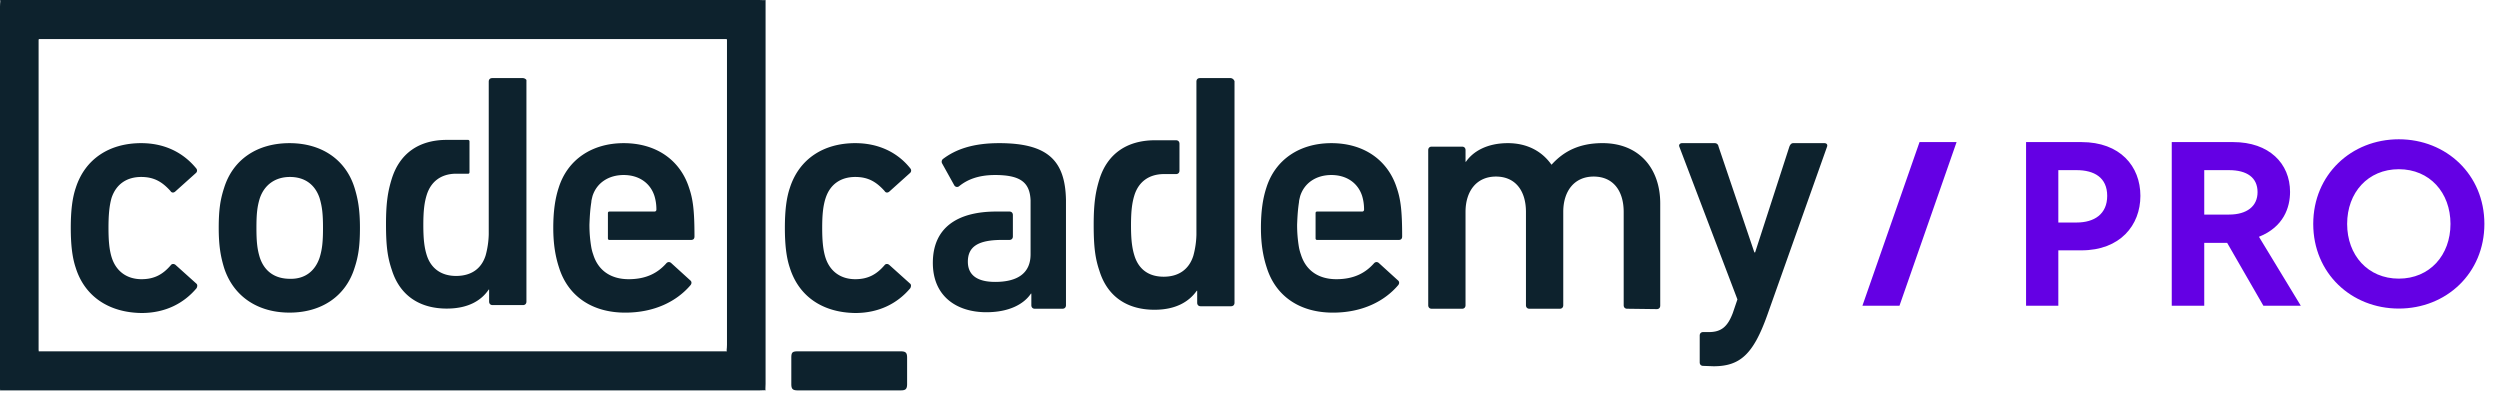 <svg width="139" height="22" xmlns="http://www.w3.org/2000/svg"><g fill="none"><path d="M133.374 7.744c2.639 0 4.758 1.963 4.758 4.706 0 2.743-2.119 4.706-4.758 4.706s-4.758-1.963-4.758-4.706c0-2.743 2.119-4.706 4.758-4.706zm0 7.748c1.716 0 2.873-1.3 2.873-3.042 0-1.742-1.157-3.042-2.873-3.042-1.716 0-2.873 1.3-2.873 3.042 0 1.742 1.157 3.042 2.873 3.042zM125.845 17l-2.015-3.497h-1.274V17h-1.807V7.9h3.419c1.989 0 3.159 1.183 3.159 2.769 0 .858-.351 1.95-1.729 2.496L127.925 17h-2.08zm-.325-6.318c0-.806-.585-1.222-1.586-1.222h-1.378v2.47h1.378c1.001 0 1.586-.468 1.586-1.248zm-11.077 3.237V17h-1.794V7.9h3.081c2.145 0 3.276 1.339 3.276 2.99 0 1.638-1.131 3.029-3.276 3.029h-1.287zm1.014-4.459h-1.014v2.912h1.014c.988 0 1.703-.468 1.703-1.482s-.715-1.43-1.703-1.43z" fill="#6400E4"/><path d="M4.213 14.896c-.192-.562-.278-1.275-.278-2.226 0-.95.086-1.664.278-2.226.513-1.599 1.86-2.485 3.637-2.485 1.326 0 2.353.54 3.06 1.404a.18.18 0 0 1-.022.26L9.732 10.66c-.086.066-.192.066-.256-.043-.45-.497-.9-.778-1.626-.778-.792 0-1.39.39-1.648 1.167-.128.454-.17.973-.17 1.664 0 .692.042 1.232.192 1.686.257.756.856 1.167 1.647 1.167.727 0 1.198-.28 1.626-.778.064-.086.171-.086.257-.022l1.155 1.038c.086.065.064.173.022.26-.707.842-1.734 1.382-3.06 1.382-1.775-.021-3.145-.886-3.658-2.507zm39.704 0c-.192-.562-.278-1.275-.278-2.226 0-.95.086-1.664.278-2.226.514-1.599 1.862-2.485 3.637-2.485 1.326 0 2.375.54 3.06 1.404a.18.18 0 0 1-.022.26l-1.155 1.037c-.086.066-.193.066-.257-.043-.45-.497-.899-.778-1.626-.778-.791 0-1.39.39-1.647 1.167-.15.454-.193.973-.193 1.664 0 .692.043 1.232.193 1.686.257.756.856 1.167 1.647 1.167.727 0 1.198-.28 1.626-.778.064-.086.171-.086.257-.022l1.155 1.038c.086.065.064.173.022.26-.707.842-1.734 1.382-3.06 1.382-1.775-.021-3.123-.886-3.637-2.507zm46.552 2.27c-.107 0-.192-.066-.192-.195v-5.187c0-1.167-.578-1.967-1.67-1.967-1.069 0-1.69.8-1.69 1.967v5.187c0 .108-.064.195-.192.195h-1.69c-.107 0-.192-.066-.192-.195v-5.187c0-1.167-.578-1.967-1.67-1.967-1.069 0-1.69.8-1.69 1.967v5.187c0 .108-.063.195-.192.195h-1.69c-.107 0-.192-.066-.192-.195V8.348c0-.108.064-.195.192-.195h1.69c.107 0 .193.065.193.195v.648h.021c.385-.562 1.155-1.037 2.332-1.037 1.048 0 1.883.432 2.418 1.189h.021c.684-.757 1.562-1.19 2.824-1.19 2.054 0 3.209 1.427 3.209 3.35v5.685c0 .108-.064.194-.193.194l-1.647-.021zm4.228 3.177c-.108 0-.193-.066-.193-.195v-1.491c0-.108.064-.194.193-.194h.32c.707 0 1.048-.325 1.327-1.06l.257-.756-3.231-8.494c-.043-.108.043-.194.15-.194h1.818c.107 0 .193.065.214.194l1.99 5.879h.043l1.904-5.879c.043-.108.107-.194.213-.194h1.733c.108 0 .193.065.15.194l-3.337 9.401c-.77 2.14-1.498 2.81-2.974 2.81l-.577-.021zm-76.93-6.009c.15-.475.192-.908.192-1.664 0-.756-.043-1.167-.192-1.664-.257-.757-.835-1.167-1.647-1.167-.813 0-1.412.432-1.669 1.167-.15.475-.193.886-.193 1.664 0 .756.043 1.189.193 1.664.257.757.835 1.167 1.669 1.167.812.022 1.39-.41 1.647-1.167zm-5.306.562c-.192-.627-.3-1.232-.3-2.226s.087-1.578.3-2.226c.492-1.578 1.84-2.485 3.637-2.485 1.776 0 3.124.907 3.615 2.485.193.627.3 1.232.3 2.226s-.086 1.578-.3 2.226c-.491 1.578-1.84 2.485-3.615 2.485-1.775 0-3.123-.907-3.637-2.485zm43.085-6.937c-1.455 0-2.418.346-3.124.886a.2.2 0 0 0-.043.237l.685 1.233c.064.086.171.107.257.043.428-.346 1.027-.627 2.01-.627 1.434 0 1.926.432 1.969 1.405v3.004c0 1.037-.706 1.534-1.968 1.534-.984 0-1.519-.367-1.519-1.124 0-.842.577-1.21 1.904-1.21h.407c.106 0 .192-.065.192-.194v-1.189c0-.108-.064-.195-.192-.195h-.728c-2.182 0-3.53.908-3.53 2.853 0 1.88 1.348 2.745 2.974 2.745 1.24 0 2.075-.432 2.481-1.037h.022v.648c0 .108.064.195.192.195h1.54c.108 0 .193-.066.193-.195v-5.857c-.043-2.204-1.027-3.155-3.722-3.155zm-21.66 3.803c-.043 0-.086.022-.086.087v1.405c0 .043.021.086.085.086h4.536c.128 0 .192-.065.192-.194 0-1.448-.085-2.075-.3-2.702-.491-1.534-1.818-2.485-3.636-2.485-1.754 0-3.123.908-3.616 2.485-.192.584-.299 1.297-.299 2.226 0 .93.128 1.621.32 2.205.493 1.577 1.82 2.507 3.68 2.507 1.626 0 2.867-.627 3.637-1.535.065-.086.065-.194-.021-.259l-1.07-.973c-.085-.065-.192-.065-.278.044-.449.497-1.07.864-2.075.864-.984 0-1.69-.476-1.968-1.361a2.573 2.573 0 0 1-.107-.39 7.349 7.349 0 0 1-.107-1.296c.021-.519.043-.843.107-1.254v-.043c.021-.108.043-.194.064-.28.235-.736.899-1.168 1.733-1.168.834 0 1.476.432 1.711 1.167.065.216.108.454.108.756 0 .065-.043.109-.108.109h-2.503zm-4.83-7.42h-1.69c-.107 0-.192.064-.192.194v8.493a4.85 4.85 0 0 1-.171 1.167c-.236.757-.813 1.146-1.648 1.146-.813 0-1.39-.411-1.625-1.146-.13-.41-.193-.864-.193-1.686 0-.82.064-1.275.193-1.685.235-.735.79-1.146 1.583-1.167h.727c.043 0 .064-.043.064-.087V7.864c0-.043-.021-.065-.064-.086h-1.262c-1.476.021-2.546.734-2.995 2.16-.214.692-.321 1.319-.321 2.53 0 1.21.086 1.836.32 2.528.45 1.448 1.562 2.161 3.06 2.161 1.198 0 1.925-.454 2.332-1.059h.021v.67c0 .108.065.195.193.195h1.69c.107 0 .192-.065.192-.195V4.448c-.021-.042-.107-.107-.213-.107zm44.176 7.42c-.043 0-.086.022-.086.087v1.405c0 .043.022.086.086.086h4.536c.128 0 .192-.065.192-.194 0-1.448-.086-2.075-.3-2.702-.492-1.534-1.818-2.485-3.637-2.485-1.754 0-3.123.908-3.615 2.485-.192.584-.3 1.297-.3 2.226 0 .93.13 1.621.322 2.205.492 1.577 1.818 2.507 3.68 2.507 1.625 0 2.866-.627 3.636-1.535.064-.086.064-.194-.021-.259l-1.07-.973c-.085-.065-.192-.065-.278.044-.45.497-1.07.864-2.075.864-.984 0-1.69-.476-1.968-1.361a2.7 2.7 0 0 1-.108-.39 7.349 7.349 0 0 1-.106-1.296c.021-.519.043-.843.107-1.254v-.043c.021-.108.043-.194.064-.28.235-.736.898-1.168 1.732-1.168.835 0 1.477.432 1.712 1.167.064.216.107.454.107.756 0 .065-.043.109-.107.109h-2.503zm-4.829-7.42h-1.69c-.107 0-.192.064-.192.194v8.515a4.853 4.853 0 0 1-.171 1.167c-.236.756-.813 1.167-1.648 1.167-.834 0-1.39-.41-1.626-1.167-.128-.41-.192-.865-.192-1.686s.064-1.275.192-1.686c.235-.734.792-1.145 1.584-1.167h.727c.107 0 .192-.064.192-.194V7.993c0-.108-.064-.194-.192-.194h-1.241c-1.476.022-2.567.735-3.016 2.161-.214.692-.321 1.319-.321 2.55 0 1.21.085 1.86.32 2.55.45 1.449 1.562 2.162 3.06 2.162 1.198 0 1.925-.454 2.353-1.059h.022v.67c0 .108.064.194.192.194h1.69c.107 0 .193-.065.193-.194V4.514c-.043-.108-.13-.173-.236-.173zM43.997 21.343c0 .272.062.362.358.362h5.723c.274 0 .357-.068.357-.362v-1.447c0-.272-.062-.362-.357-.362h-5.723c-.306 0-.358.067-.358.362v1.447z" fill="#0D222D"/><path fill="#6400E4" d="M103.55 17l3.176-9.1h2.06L105.61 17z"/><path d="M2.5 19.535h-.354c.043-.022 0-.086 0 0V2.171c0 .086.043.021 0 0H40.42c-.043.021 0 .086 0 0v17.002c0 .255-.043.32 0 .362H2.5zM42.566 0c-.043.065-.043.043 0 0-.043.043-.043.043 0 0-.086.022-.129 0-.358 0H0c.043.043 0 .109 0 .362v21.344c0-.109.021-.065 0 0h42.208c.23 0 .272-.022.358 0-.021-.087 0-.13 0-.362V0z" fill="#0D222D"/></g></svg>